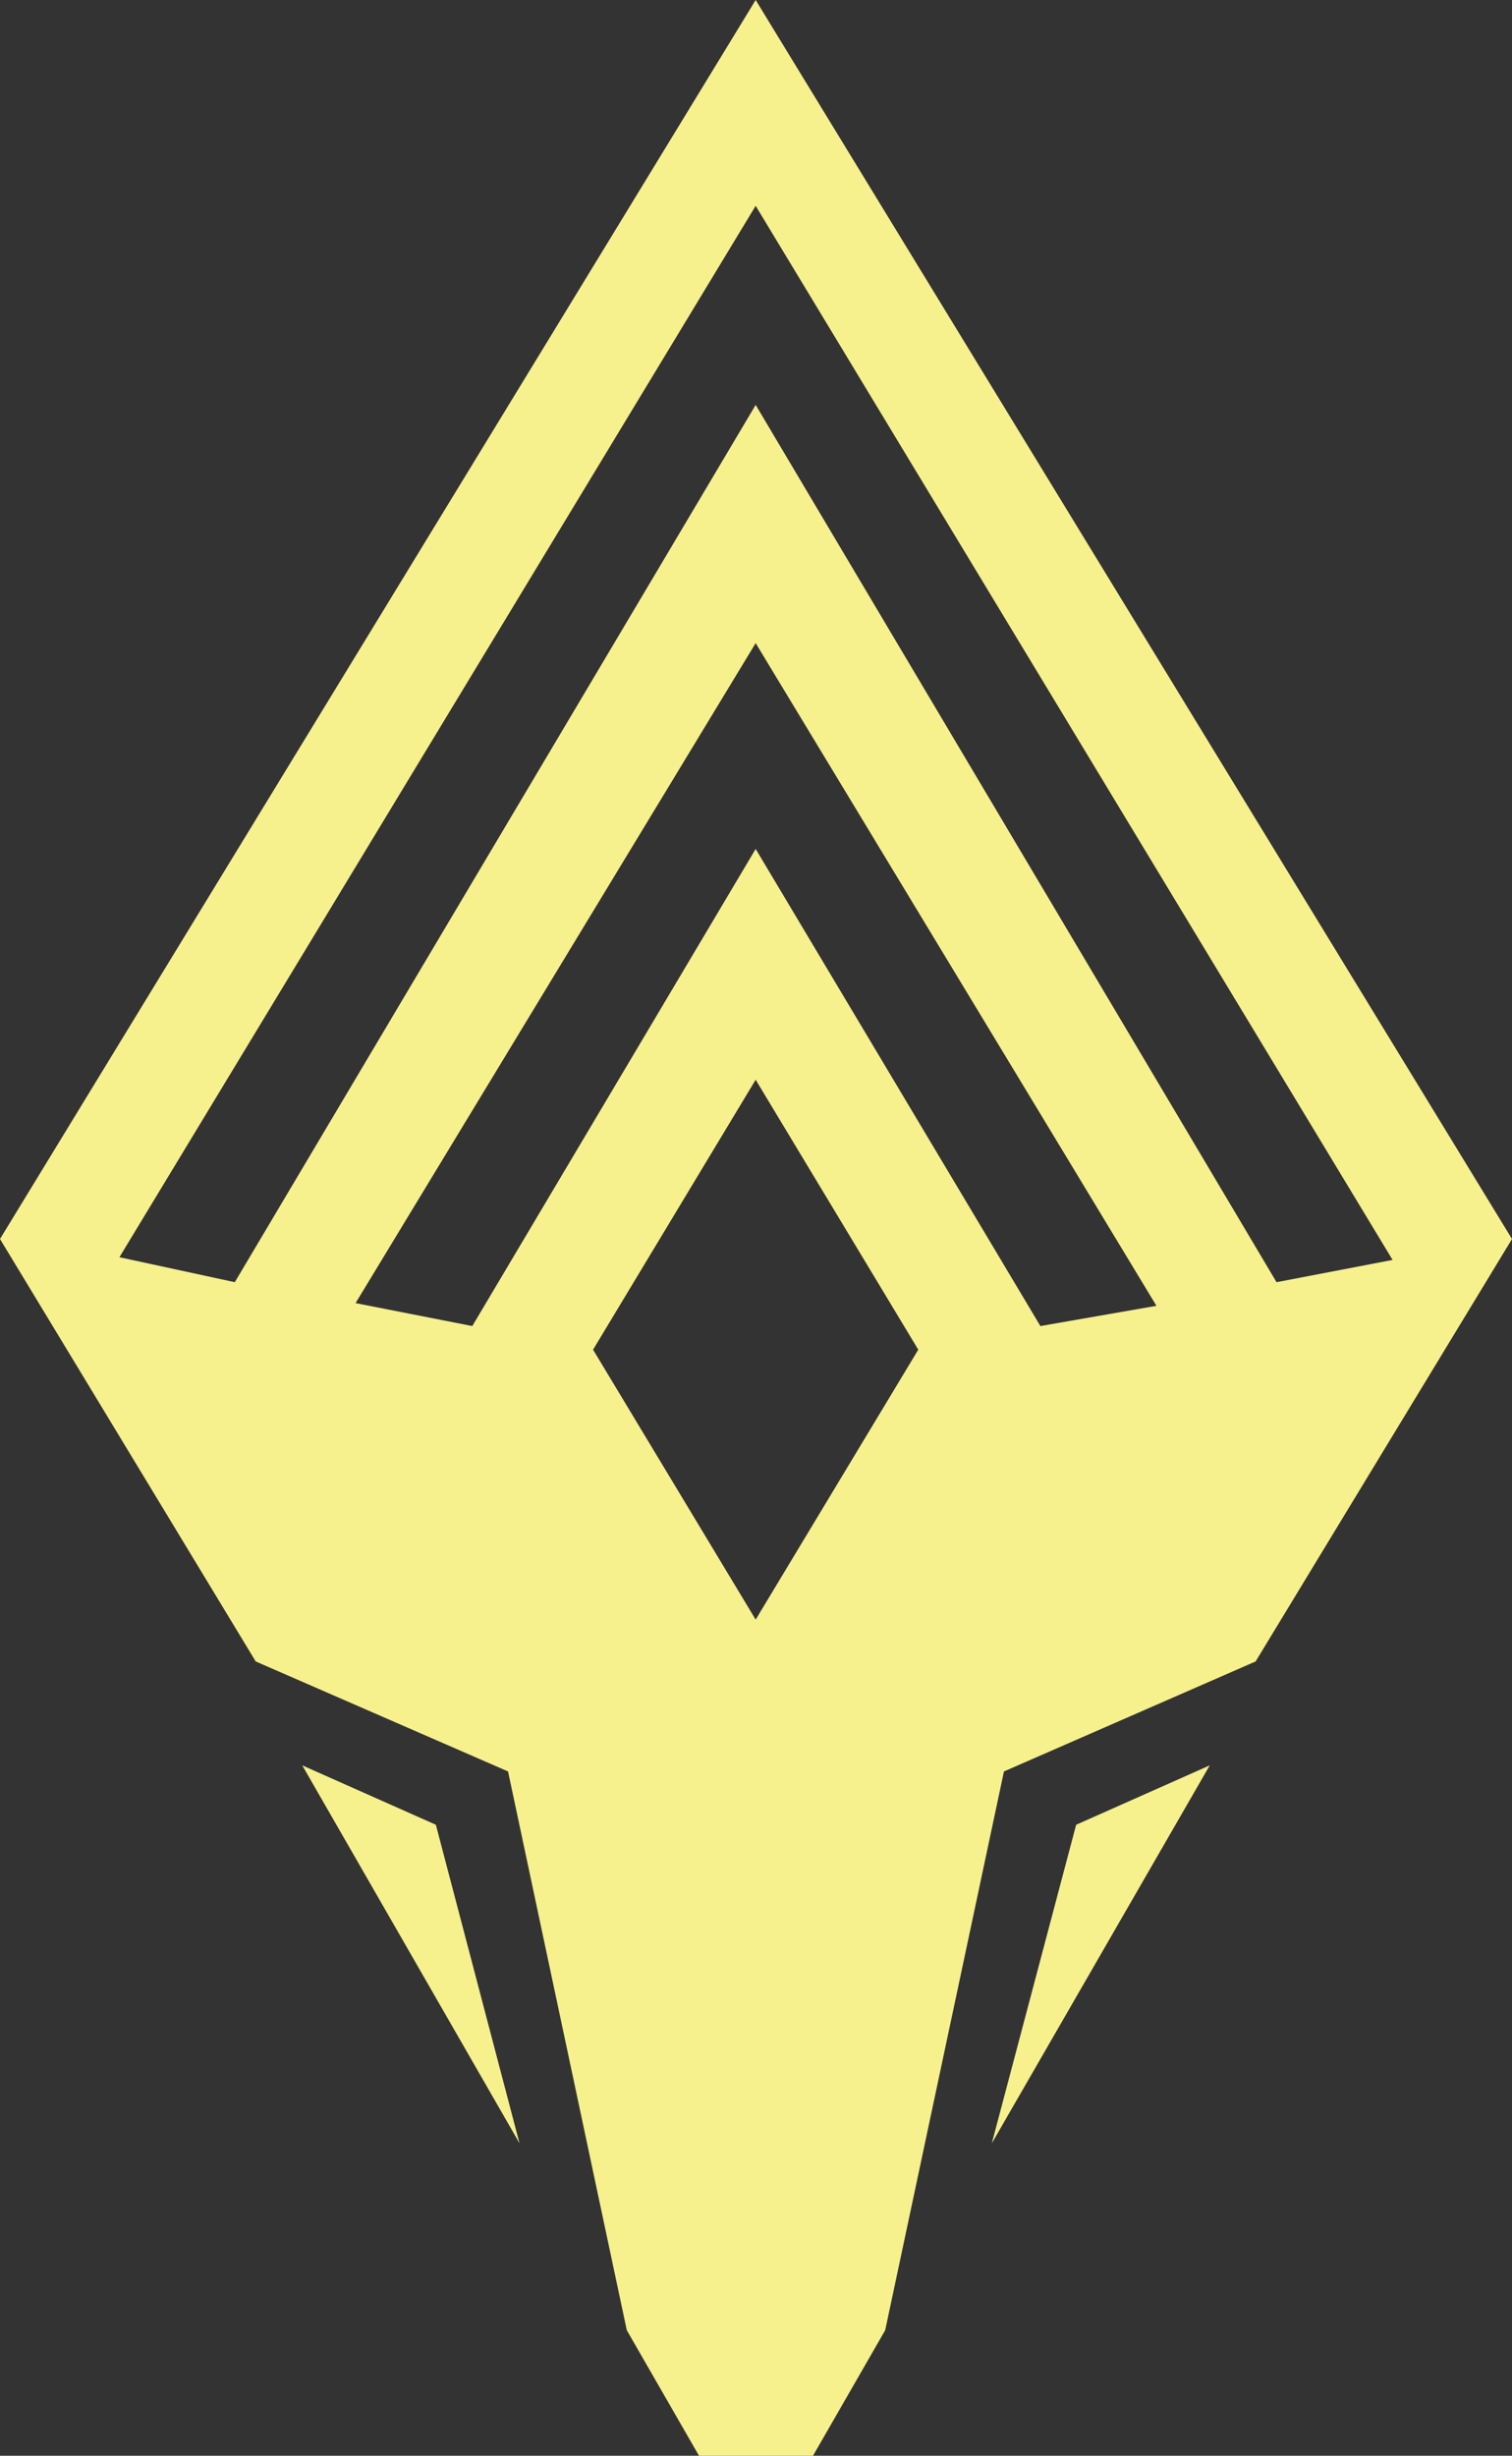 <?xml version="1.0" encoding="UTF-8" standalone="no"?>
<svg
   viewBox="0 0 22.41 36.39"
   version="1.1"
   id="svg10"
   sodipodi:docname="fh-prism.svg"
   inkscape:version="1.1.2 (0a00cf5339, 2022-02-04)"
   xmlns:inkscape="http://www.inkscape.org/namespaces/inkscape"
   xmlns:sodipodi="http://sodipodi.sourceforge.net/DTD/sodipodi-0.dtd"
   xmlns="http://www.w3.org/2000/svg"
   xmlns:svg="http://www.w3.org/2000/svg">
  <rect x="0" y="0" width="22.41" height="36.39" fill="#333333" stroke="none"/>
  <defs
     id="defs14" />
  <sodipodi:namedview
     id="namedview12"
     pagecolor="#ffffff"
     bordercolor="#666666"
     borderopacity="1.0"
     inkscape:pageshadow="2"
     inkscape:pageopacity="0.0"
     inkscape:pagecheckerboard="0"
     showgrid="false"
     inkscape:zoom="23.990108"
     inkscape:cx="11.192113"
     inkscape:cy="18.195"
     inkscape:window-width="1846"
     inkscape:window-height="1016"
     inkscape:window-x="0"
     inkscape:window-y="0"
     inkscape:window-maximized="1"
     inkscape:current-layer="svg10" />
  <g
     id="Layer_2"
     data-name="Layer 2"
     style="fill:#f6f18d;fill-opacity:1">
    <g
       id="Layer_1-2"
       data-name="Layer 1"
       style="fill:#f6f18d;fill-opacity:1">
      <polygon
         points="4.48 26.16 7.7 31.76 6.46 27.04 4.48 26.16"
         id="polygon2"
         style="fill:#f6f18d;fill-opacity:1" />
      <polygon
         points="14.7 31.76 17.93 26.16 15.95 27.04 14.7 31.76"
         id="polygon4"
         style="fill:#f6f18d;fill-opacity:1" />
      <path
         d="M8.79,20l2.41-4,2.41,4-2.41,4Zm-3.52-.69L11.2,9.53l5.94,9.82-1.72.3L11.2,12.58,7,19.65Zm-3.5-.68L11.2,3.05l9.44,15.62L18.92,19,11.2,6,3.48,19ZM11.2,0,0,18.36l3.79,6.26,3.74,1.63,1.76,8.28,1.07,1.86h1.69l1.07-1.86,1.76-8.28,3.73-1.63,3.8-6.26Z"
         id="path6"
         style="fill:#f6f18d;fill-opacity:1" />
    </g>
  </g>
</svg>
